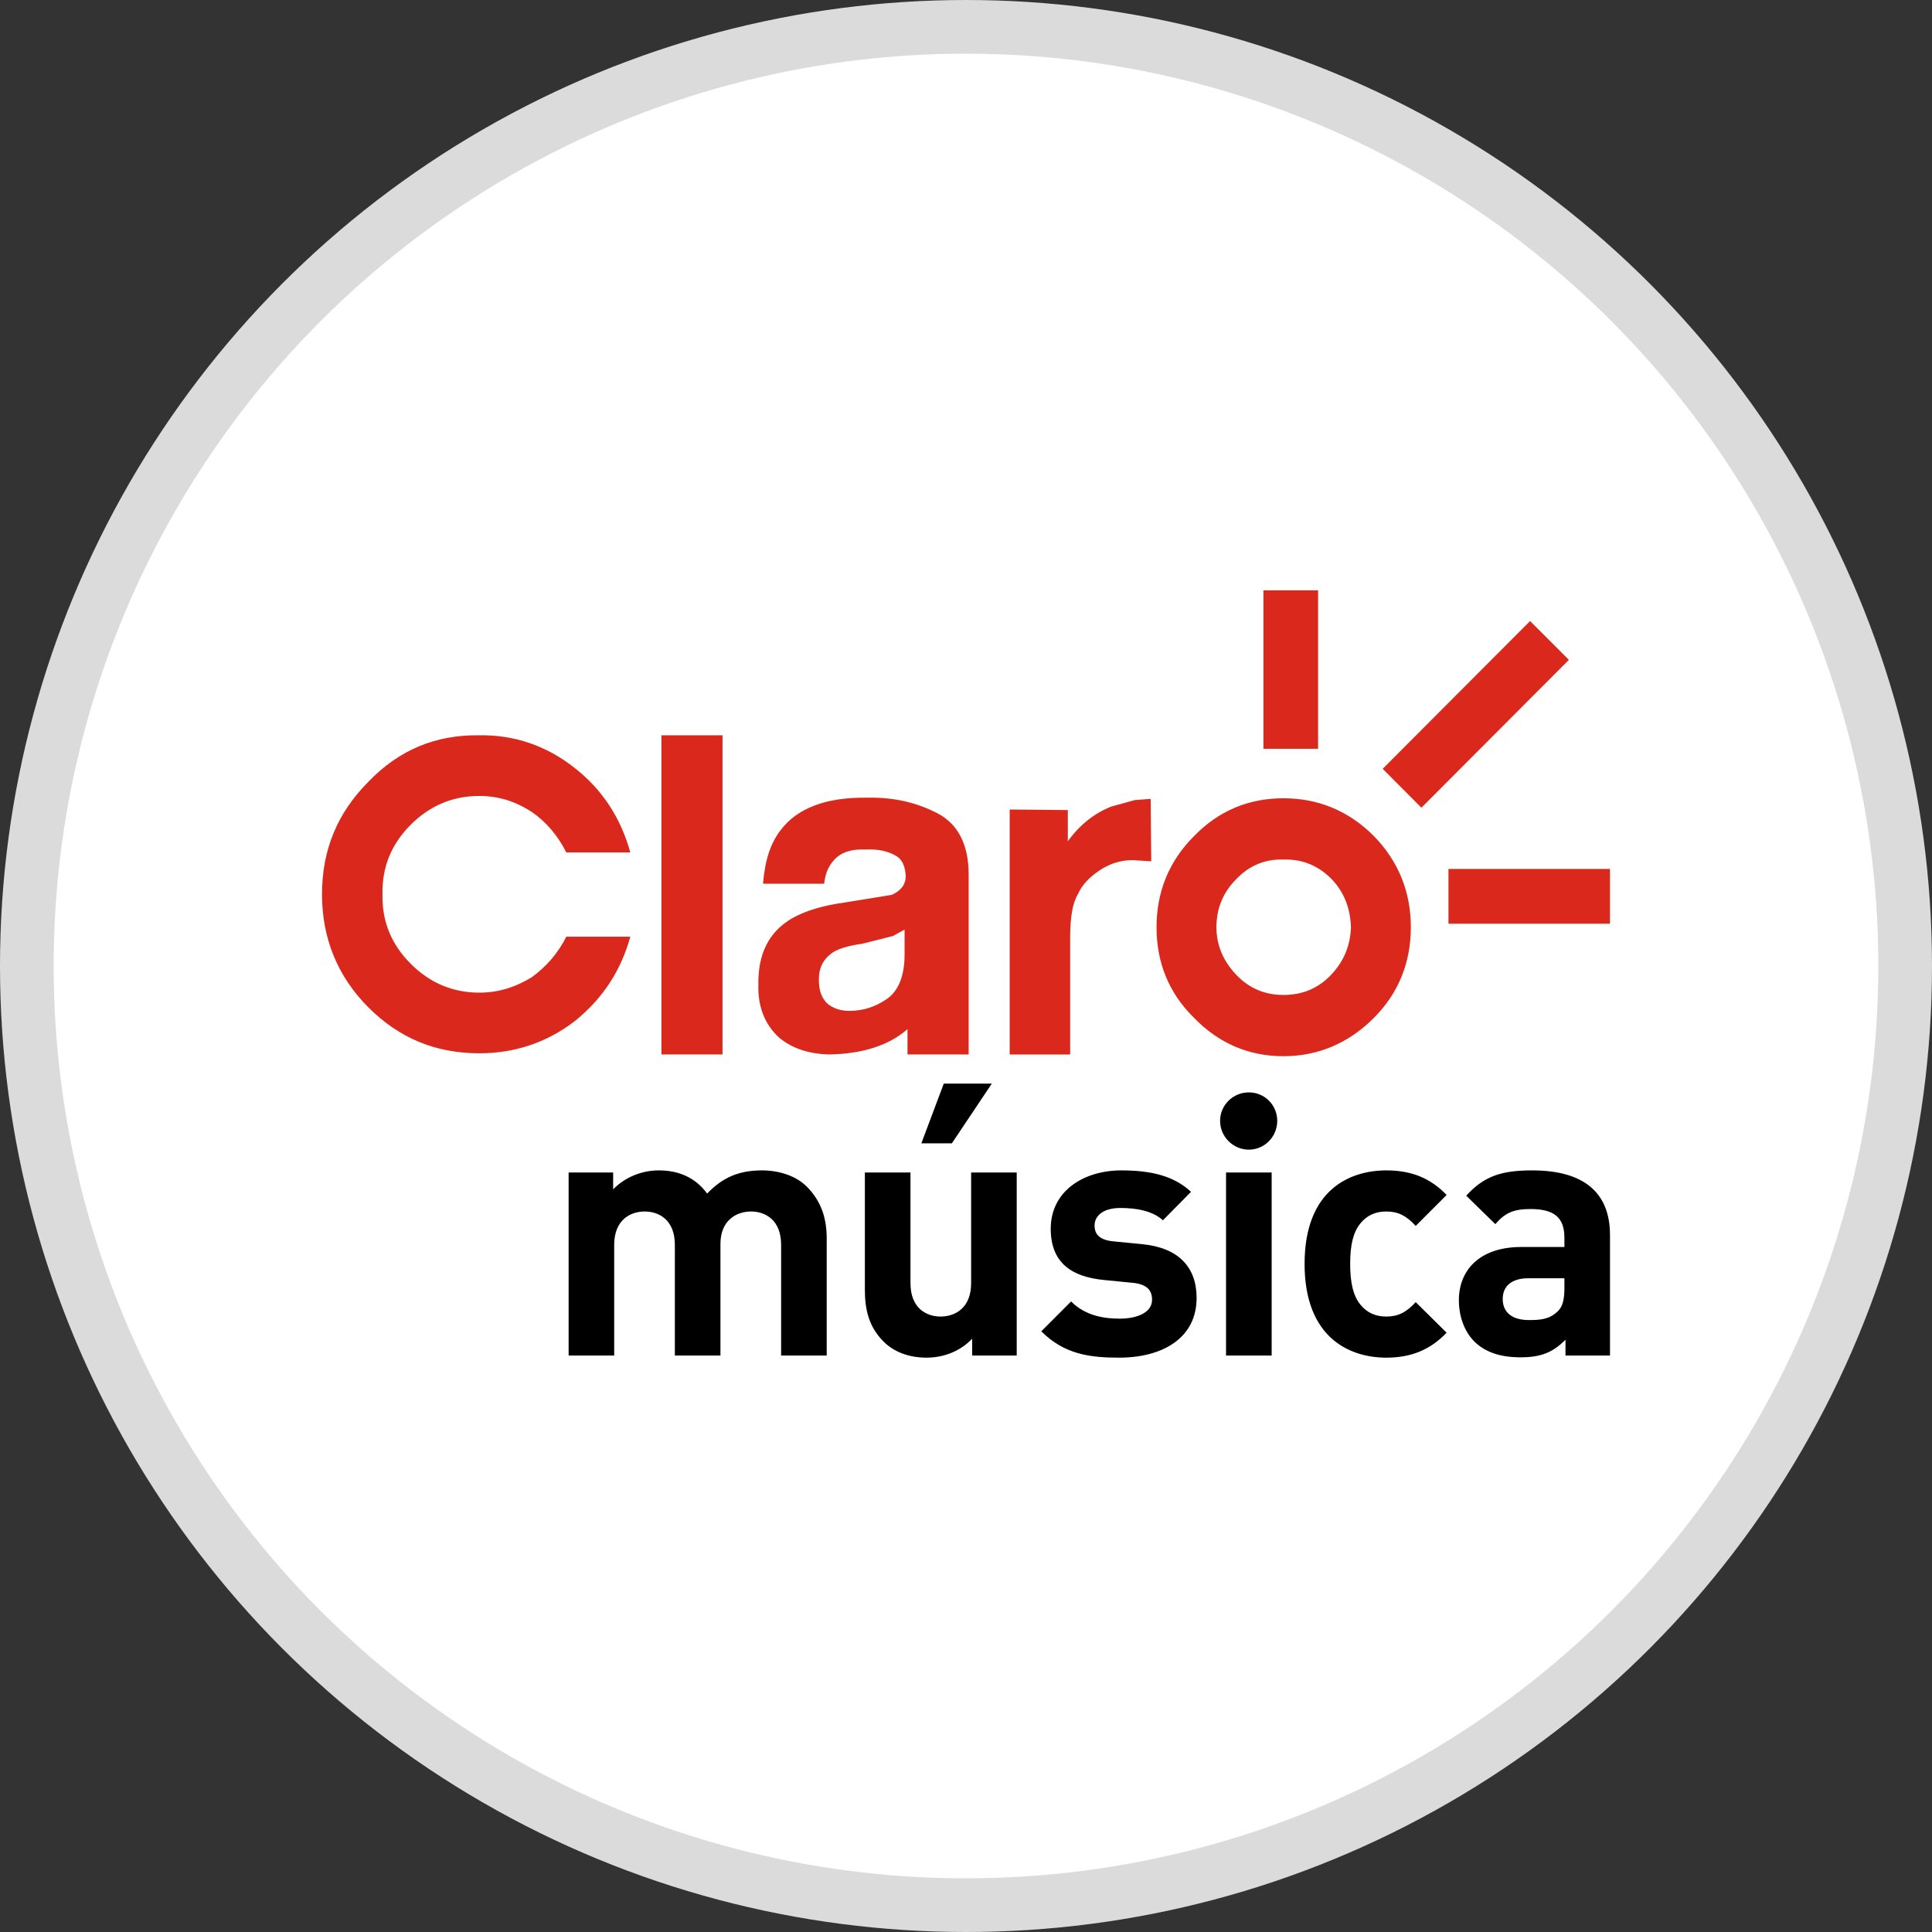 <svg width="72" height="72" viewBox="0 0 72 72" fill="none" xmlns="http://www.w3.org/2000/svg">
<rect x="0" y="0" width="72" height="72" fill="#333333" stroke="none"/>
<circle cx="36" cy="36" r="35" fill="white" stroke="#DBDBDB" stroke-width="2"/>
<path fill-rule="evenodd" clip-rule="evenodd" d="M58.301 47.637H56.955C56.342 47.637 56.002 47.925 56.002 48.409C56.002 48.881 56.315 49.195 56.981 49.195C57.452 49.195 57.752 49.156 58.053 48.868C58.236 48.697 58.301 48.422 58.301 48.003V47.637ZM60 46.026V50.517H58.341V49.928C57.883 50.386 57.452 50.583 56.668 50.583C55.897 50.583 55.335 50.386 54.93 49.98C54.564 49.601 54.368 49.051 54.368 48.449C54.368 47.362 55.113 46.472 56.694 46.472H58.301V46.131C58.301 45.385 57.935 45.057 57.033 45.057C56.38 45.057 56.079 45.214 55.727 45.62L54.642 44.56C55.309 43.827 55.962 43.617 57.099 43.617C59.007 43.617 60 44.429 60 46.026ZM51.663 45.149C52.106 45.149 52.408 45.306 52.76 45.686L53.911 44.533C53.309 43.905 52.603 43.617 51.663 43.617C50.303 43.617 48.618 44.337 48.618 47.1C48.618 49.863 50.303 50.596 51.663 50.596C52.603 50.596 53.309 50.295 53.911 49.666L52.76 48.527C52.408 48.907 52.106 49.064 51.663 49.064C51.257 49.064 50.944 48.92 50.696 48.619C50.434 48.291 50.317 47.82 50.317 47.1C50.317 46.38 50.434 45.921 50.696 45.594C50.944 45.293 51.257 45.149 51.663 45.149ZM46.54 40.71C45.953 40.71 45.469 41.181 45.469 41.771C45.469 42.36 45.953 42.844 46.54 42.844C47.129 42.844 47.599 42.36 47.599 41.771C47.599 41.181 47.129 40.71 46.54 40.71ZM45.691 50.517H47.391V43.696H45.691V50.517ZM42.569 46.367L41.497 46.262C40.896 46.209 40.791 45.921 40.791 45.673C40.791 45.332 41.079 45.018 41.758 45.018C42.346 45.018 42.948 45.123 43.34 45.476L44.385 44.416C43.731 43.8 42.843 43.617 41.785 43.617C40.4 43.617 39.158 44.376 39.158 45.791C39.158 47.047 39.916 47.584 41.145 47.702L42.215 47.807C42.752 47.859 42.934 48.095 42.934 48.435C42.934 48.946 42.321 49.142 41.733 49.142C41.209 49.142 40.478 49.064 39.916 48.501L38.806 49.614C39.667 50.478 40.634 50.596 41.706 50.596C43.313 50.596 44.594 49.876 44.594 48.37C44.594 47.218 43.915 46.498 42.569 46.367ZM36.962 40.383H35.172L34.336 42.609H35.473L36.962 40.383ZM36.191 47.82C36.191 48.75 35.59 49.064 35.054 49.064C34.519 49.064 33.931 48.75 33.931 47.82V43.695H32.231V48.056C32.231 48.802 32.376 49.443 32.925 49.994C33.303 50.373 33.852 50.596 34.532 50.596C35.159 50.596 35.786 50.36 36.23 49.889V50.517H37.89V43.695H36.191V47.82ZM30.064 44.219C30.612 44.769 30.809 45.411 30.809 46.157V50.517H29.11V46.393C29.11 45.463 28.522 45.149 27.986 45.149C27.464 45.149 26.849 45.463 26.849 46.354V50.517H25.15V46.393C25.15 45.463 24.562 45.149 24.026 45.149C23.491 45.149 22.889 45.463 22.889 46.393V50.517H21.191V43.696H22.85V44.324C23.295 43.866 23.922 43.617 24.549 43.617C25.307 43.617 25.922 43.892 26.353 44.481C26.928 43.879 27.541 43.617 28.391 43.617C29.071 43.617 29.685 43.84 30.064 44.219Z" fill="black"/>
<path fill-rule="evenodd" clip-rule="evenodd" d="M42.292 29.816L41.414 30.058C40.803 30.299 40.256 30.716 39.795 31.351V30.188L37.628 30.168V39.298H39.882V34.93C39.882 34.183 39.971 33.657 40.169 33.327C40.32 32.977 40.605 32.691 40.956 32.45C41.349 32.186 41.765 32.054 42.204 32.054L42.903 32.099L42.882 29.771L42.292 29.816ZM24.649 39.297H26.926V27.402H24.649V39.297ZM33.711 34.645L33.274 34.884L32.136 35.17C31.654 35.236 31.282 35.346 31.063 35.477C30.692 35.719 30.516 36.05 30.516 36.51C30.516 36.927 30.627 37.211 30.844 37.41C31.063 37.584 31.326 37.672 31.654 37.672C32.179 37.672 32.639 37.518 33.077 37.211C33.492 36.904 33.711 36.355 33.711 35.566V34.645ZM36.099 32.581V39.297H33.82V38.353C33.119 38.967 32.135 39.275 30.889 39.297C30.121 39.275 29.487 39.057 29.027 38.661C28.503 38.178 28.241 37.518 28.262 36.709C28.241 35.543 28.655 34.732 29.508 34.228C30.013 33.941 30.669 33.745 31.478 33.634L33.23 33.35C33.579 33.197 33.755 32.953 33.755 32.647C33.732 32.274 33.623 32.011 33.361 31.879C33.099 31.724 32.727 31.636 32.246 31.659C31.676 31.636 31.282 31.791 31.042 32.099C30.889 32.274 30.756 32.538 30.714 32.933H28.436C28.503 32.099 28.7 31.439 29.093 30.935C29.706 30.123 30.778 29.705 32.311 29.728C33.295 29.705 34.17 29.904 34.958 30.321C35.702 30.716 36.099 31.483 36.099 32.581ZM17.864 29.663C18.565 29.663 19.2 29.859 19.813 30.255C20.36 30.629 20.798 31.155 21.104 31.769H23.49C23.14 30.497 22.461 29.442 21.432 28.632C20.383 27.797 19.178 27.38 17.864 27.402C16.224 27.38 14.865 27.951 13.728 29.135C12.568 30.299 12 31.68 12 33.327C12 34.95 12.568 36.379 13.728 37.541C14.865 38.681 16.224 39.253 17.864 39.253C19.178 39.253 20.383 38.857 21.432 38.045C22.461 37.211 23.14 36.18 23.49 34.907H21.104C20.798 35.522 20.36 36.025 19.813 36.421C19.2 36.796 18.565 36.993 17.864 36.993C16.858 36.993 16.005 36.619 15.304 35.915C14.583 35.192 14.232 34.339 14.254 33.327C14.232 32.318 14.583 31.462 15.304 30.738C16.005 30.036 16.858 29.663 17.864 29.663ZM50.346 34.556C50.323 33.833 50.083 33.239 49.622 32.757C49.119 32.253 48.529 32.011 47.828 32.033C47.151 32.011 46.559 32.253 46.078 32.757C45.595 33.239 45.333 33.833 45.333 34.556C45.333 35.236 45.595 35.829 46.078 36.334C46.559 36.84 47.151 37.079 47.828 37.079C48.529 37.079 49.119 36.84 49.601 36.334C50.083 35.829 50.323 35.236 50.346 34.556ZM51.199 31.155C52.118 32.099 52.578 33.239 52.578 34.556C52.578 35.873 52.118 37.014 51.199 37.936C50.258 38.88 49.119 39.362 47.828 39.362C46.537 39.362 45.42 38.88 44.502 37.936C43.559 37.014 43.101 35.873 43.101 34.556C43.101 33.239 43.559 32.099 44.502 31.155C45.42 30.212 46.537 29.749 47.828 29.749C49.119 29.749 50.258 30.212 51.199 31.155ZM53.98 34.424H60V32.383H53.98V34.424ZM47.085 27.906H49.121V22H47.085V27.906ZM58.468 24.591L52.972 30.101L51.528 28.652L57.022 23.144L58.468 24.591Z" fill="#DA291C"/>
</svg>
